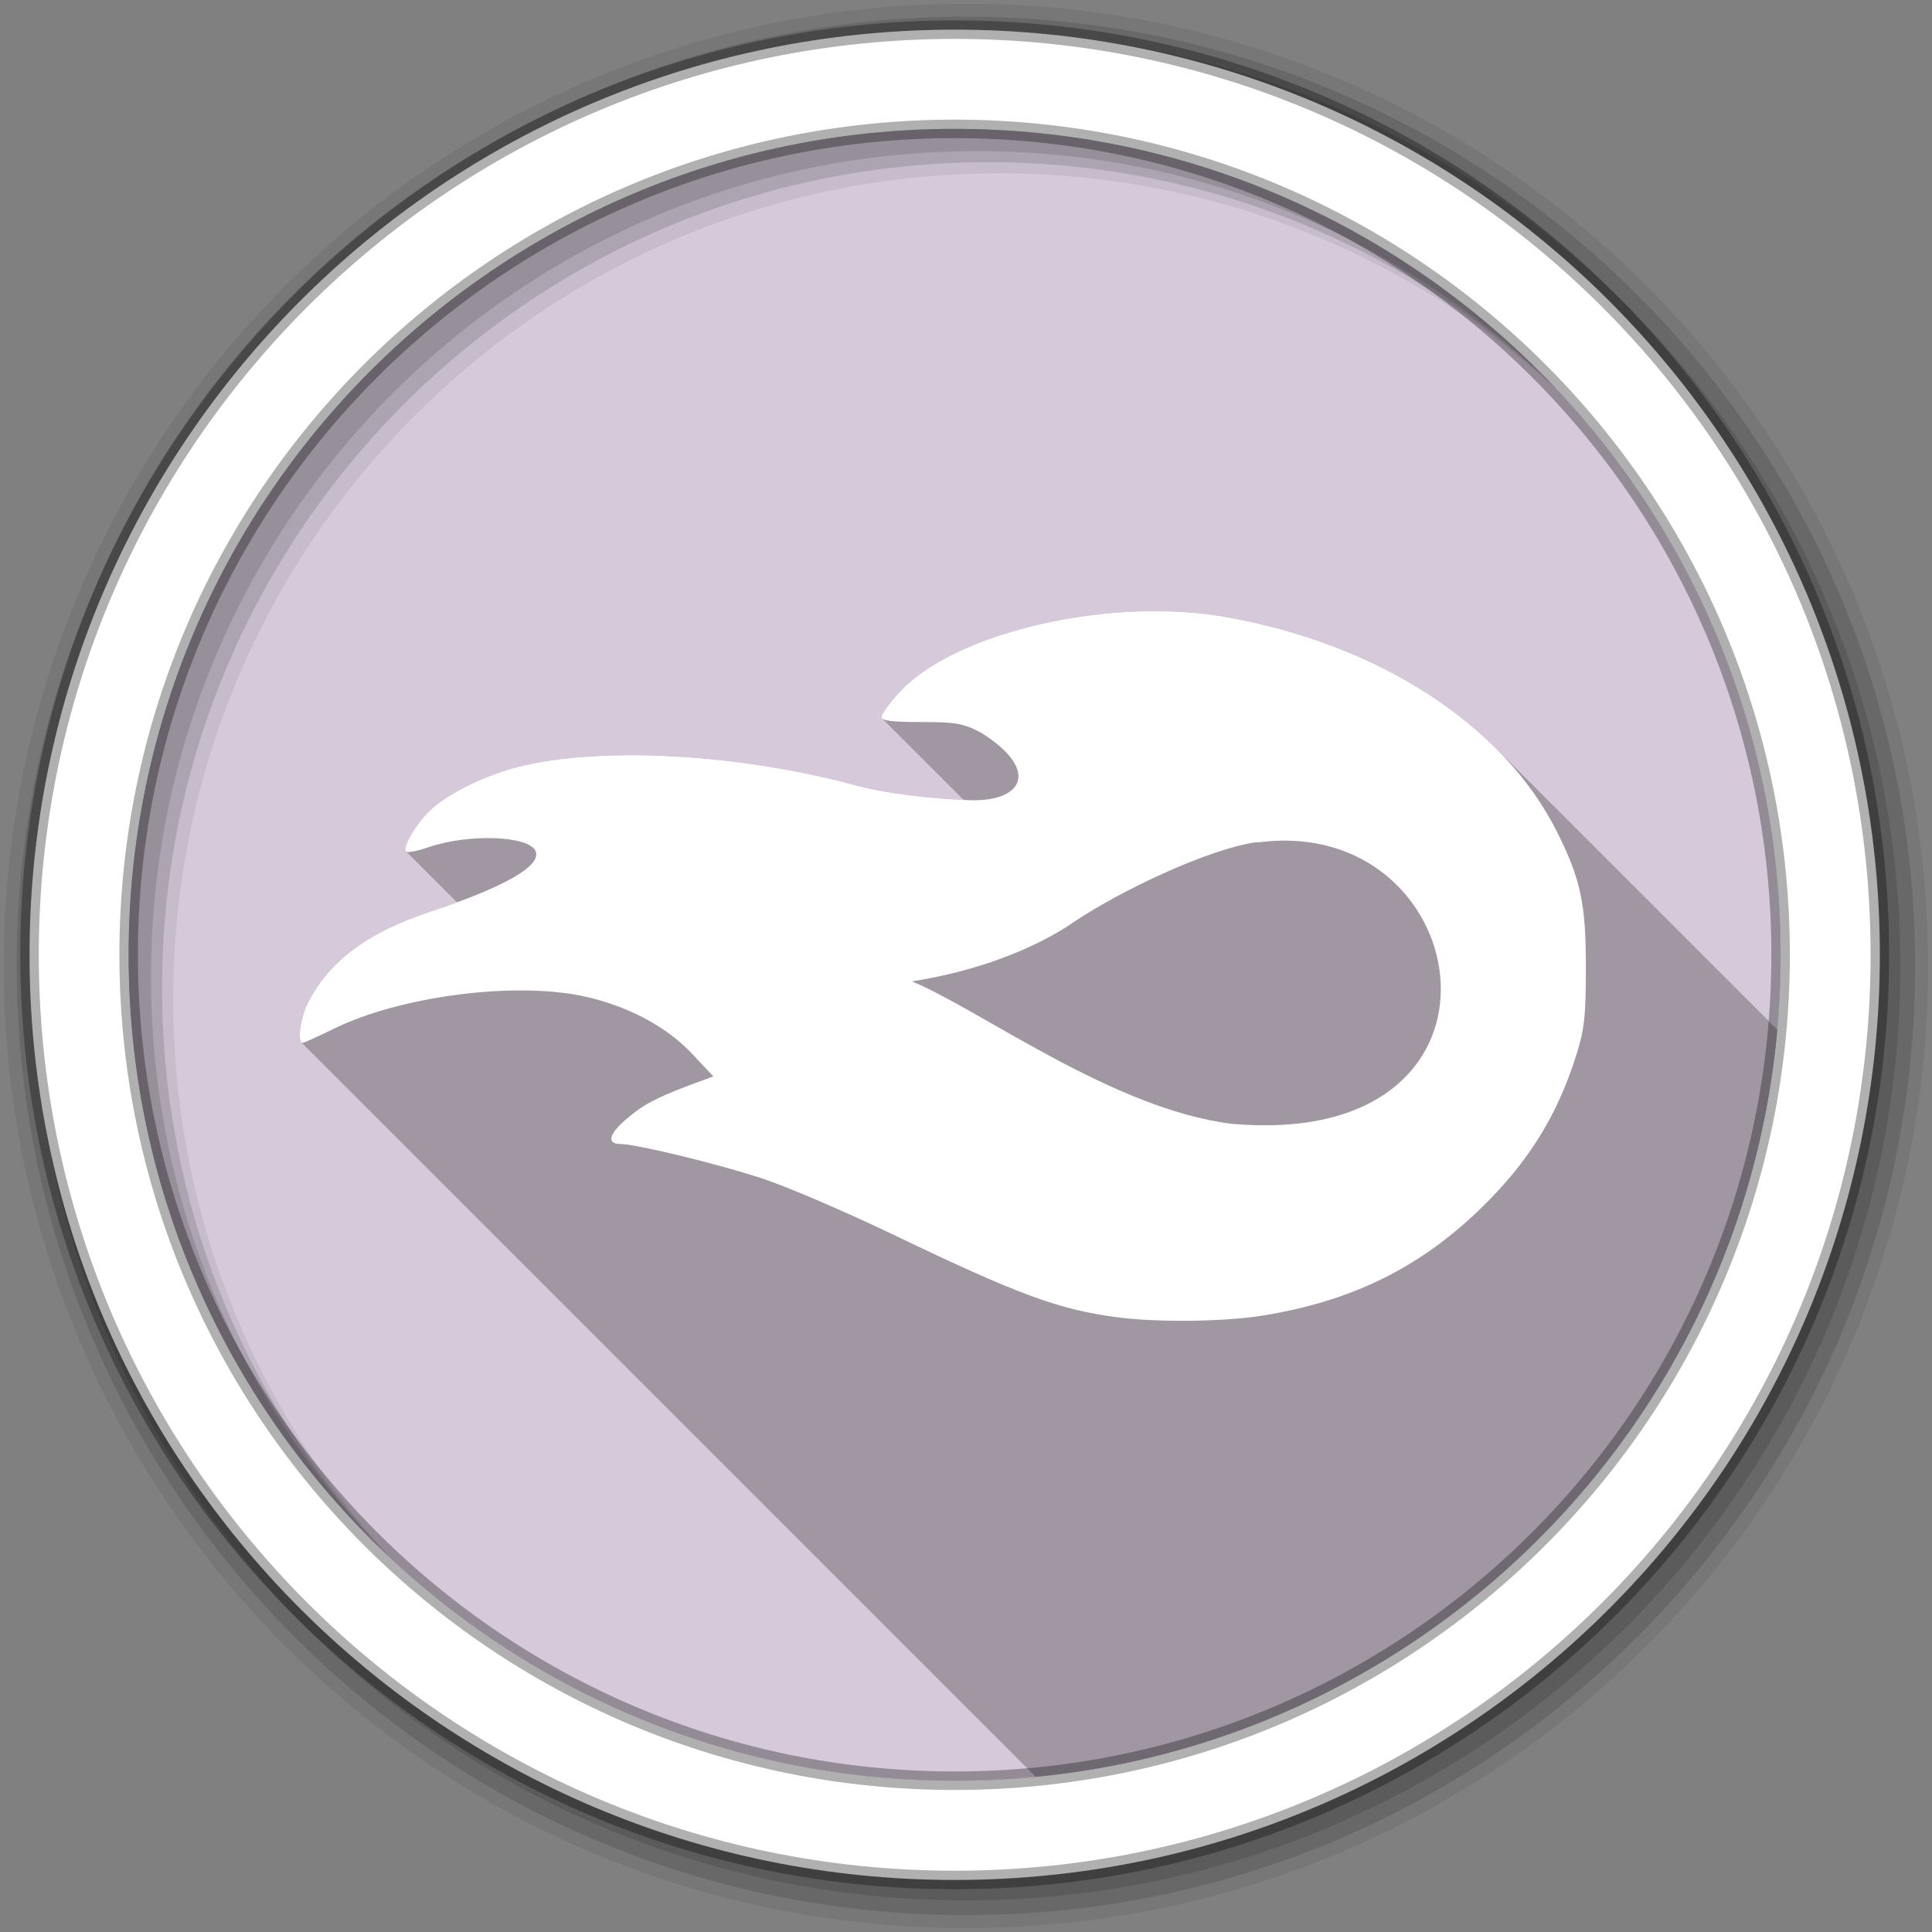 <?xml version="1.0" encoding="UTF-8" standalone="no"?>
<svg xmlns="http://www.w3.org/2000/svg" xmlns:sodipodi="http://sodipodi.sourceforge.net/DTD/sodipodi-0.dtd" xmlns:inkscape="http://www.inkscape.org/namespaces/inkscape" version="1.1" viewBox="0 0 512 512">
 <rect x="0" y="0" width="512" height="512" fill="#808080" stroke="none"/>
 <g transform="translate(5.8e-4,1.2e-4)" id="g4594" fill-rule="evenodd">
  <path inkscape:connector-curvature="0" id="path4596" d="m 471.93,253.06 c 0,120.9 -98.01,218.9 -218.9,218.9 -120.9,0 -218.9,-98.01 -218.9,-218.9 0,-120.9 98.01,-218.9 218.9,-218.9 120.9,0 218.9,98.01 218.9,218.9" fill="#D5C9DA"/>
  <g id="g4598" transform="matrix(3.543,0,0,3.543,-0.004,0)">
   <path inkscape:connector-curvature="0" id="path4600" d="m 72.25,0.282 c -39.746,0 -71.967,32.22 -71.967,71.967 0,39.746 32.22,71.967 71.967,71.967 39.746,0 71.967,-32.22 71.967,-71.967 0,-39.746 -32.22,-71.967 -71.967,-71.967 m 2.491,12.681 c 34.12,0 61.777,27.657 61.777,61.777 0,34.12 -27.657,61.777 -61.777,61.777 -34.12,0 -61.786,-27.657 -61.786,-61.777 0,-34.12 27.666,-61.777 61.786,-61.777" fill-opacity="0.067"/>
   <g id="g4602" fill-opacity="0.129">
    <path inkscape:connector-curvature="0" id="path4604" d="m 72.25,1.251 c -39.21,0 -70.998,31.787 -70.998,70.998 0,39.21 31.787,70.998 70.998,70.998 39.21,0 70.998,-31.787 70.998,-70.998 0,-39.21 -31.787,-70.998 -70.998,-70.998 m 1.661,10.881 c 34.12,0 61.777,27.657 61.777,61.777 0,34.12 -27.657,61.777 -61.777,61.777 -34.12,0 -61.786,-27.657 -61.786,-61.777 0,-34.12 27.666,-61.777 61.786,-61.777"/>
    <path inkscape:connector-curvature="0" id="path4606" d="m 72.25,2.358 c -38.6,0 -69.891,31.29 -69.891,69.891 0,38.6 31.29,69.891 69.891,69.891 38.6,0 69.891,-31.29 69.891,-69.891 0,-38.6 -31.29,-69.891 -69.891,-69.891 m 0.83,8.944 c 34.12,0 61.777,27.657 61.777,61.777 0,34.12 -27.657,61.777 -61.777,61.777 -34.12,0 -61.786,-27.657 -61.786,-61.777 0,-34.12 27.666,-61.777 61.786,-61.777"/>
   </g>
   <path inkscape:connector-curvature="0" id="path4608" d="m 71.41,2.218 c -38.22,0 -69.2,30.981 -69.2,69.2 0,38.22 30.981,69.2 69.2,69.2 38.22,0 69.2,-30.981 69.2,-69.2 0,-38.22 -30.981,-69.2 -69.2,-69.2 z m 0,7.422 c 34.12,0 61.777,27.657 61.777,61.777 0,34.12 -27.657,61.777 -61.777,61.777 C 37.29,133.194 9.624,105.537 9.624,71.417 9.624,37.297 37.29,9.64 71.41,9.64" stroke-opacity="0.31" fill="#ffffff" stroke="#000000" stroke-width="1.384"/>
  </g>
 </g>
 <g transform="translate(5.8e-4,1.2e-4)" id="g5270" fill-rule="evenodd">
  <path inkscape:connector-curvature="0" id="path5272" d="m 304.09,161.97 c -26.17,0.414 -53.906,8.857 -65.47,21.22 -2.773,2.965 -5.03,6.02 -5.03,6.781 0,0.154 0.057,0.292 0.182,0.416 l 21.596,21.596 c -10.281,-0.479 -21.03,-1.825 -28.21,-3.762 -31.12,-8.452 -67.56,-10.521 -89.53,-5.063 -8.599,2.137 -18.09,6.699 -23.09,11.09 -3.892,3.417 -8.03,10.284 -6.906,11.406 l 13.48,13.48 c -2.211,0.811 -4.587,1.641 -7.137,2.488 -16.577,5.508 -26.698,13.03 -32.375,24.16 -1.799,3.526 -2.719,9.49 -1.75,10.459 l 194.67,194.67 c 104.28,-10.163 187.11,-93.5 196.51,-198.01 l -74.55,-74.55 c -17.203,-17.203 -42.558,-29.757 -71.814,-34.887 -5.725,-1 -11.825,-1.474 -18.03,-1.5 -0.841,-0.003 -1.687,-0.013 -2.531,0" opacity="0.25"/>
  <path inkscape:connector-curvature="0" id="path5274" d="m 304.09,161.97 c -26.17,0.414 -53.906,8.857 -65.47,21.22 -2.773,2.965 -5.03,6.02 -5.03,6.781 0,1.037 2.63,1.375 10.469,1.375 9.122,0 11.11,0.331 15.75,2.719 16.228,10.01 11.431,18.936 -4.094,17.938 -10.386,-0.465 -21.297,-1.823 -28.563,-3.781 -31.12,-8.452 -67.56,-10.521 -89.53,-5.063 -8.599,2.137 -18.09,6.699 -23.09,11.09 -3.892,3.417 -8.03,10.284 -6.906,11.406 0.384,0.384 2.986,-0.114 5.813,-1.094 10.721,-3.717 26.926,-3.12 28.531,1.063 1.482,3.862 -8.16,9.408 -28,16 -16.577,5.508 -26.698,13.03 -32.375,24.16 -1.962,3.846 -2.879,10.594 -1.438,10.594 0.359,0 4.112,-1.685 8.313,-3.75 17.474,-8.591 47.576,-12.536 65.938,-8.656 11.601,2.452 22.03,7.914 28.906,15.188 l 5.719,6.094 -6.469,2.406 c -8.817,3.314 -12.494,5.313 -16.906,9.188 -4.313,3.787 -4.841,6.298 -1.344,6.313 4.269,0.017 25.615,5.186 37.719,9.156 6.472,2.123 22.1,8.831 34.75,14.906 33.05,15.872 43.771,19.839 59.34,21.875 10.753,1.406 28.384,1.187 38.594,-0.469 23.483,-3.809 41.4,-12.604 57.56,-28.25 12.666,-12.262 20.384,-24.62 25.469,-40.813 2.148,-6.84 2.531,-10.213 2.531,-23.5 0,-16.696 -1.437,-23.24 -7.719,-35.75 -14.208,-28.3 -47.3,-49.724 -87.91,-56.844 -5.725,-1 -11.825,-1.474 -18.03,-1.5 -0.841,-0.003 -1.687,-0.013 -2.531,0 m 35.06,60.813 c 53.17,-1.352 64.842,81.71 -12.563,75.06 -31.496,-3.834 -66.34,-30.01 -84.91,-37.781 16.836,-2.588 32.476,-8.481 43.19,-15.906 11.636,-7.834 34.925,-19.06 48.06,-20.969 l 0.938,0 c 1.8,-0.225 3.566,-0.363 5.281,-0.406" fill="#ffffff"/>
 </g>
</svg>
